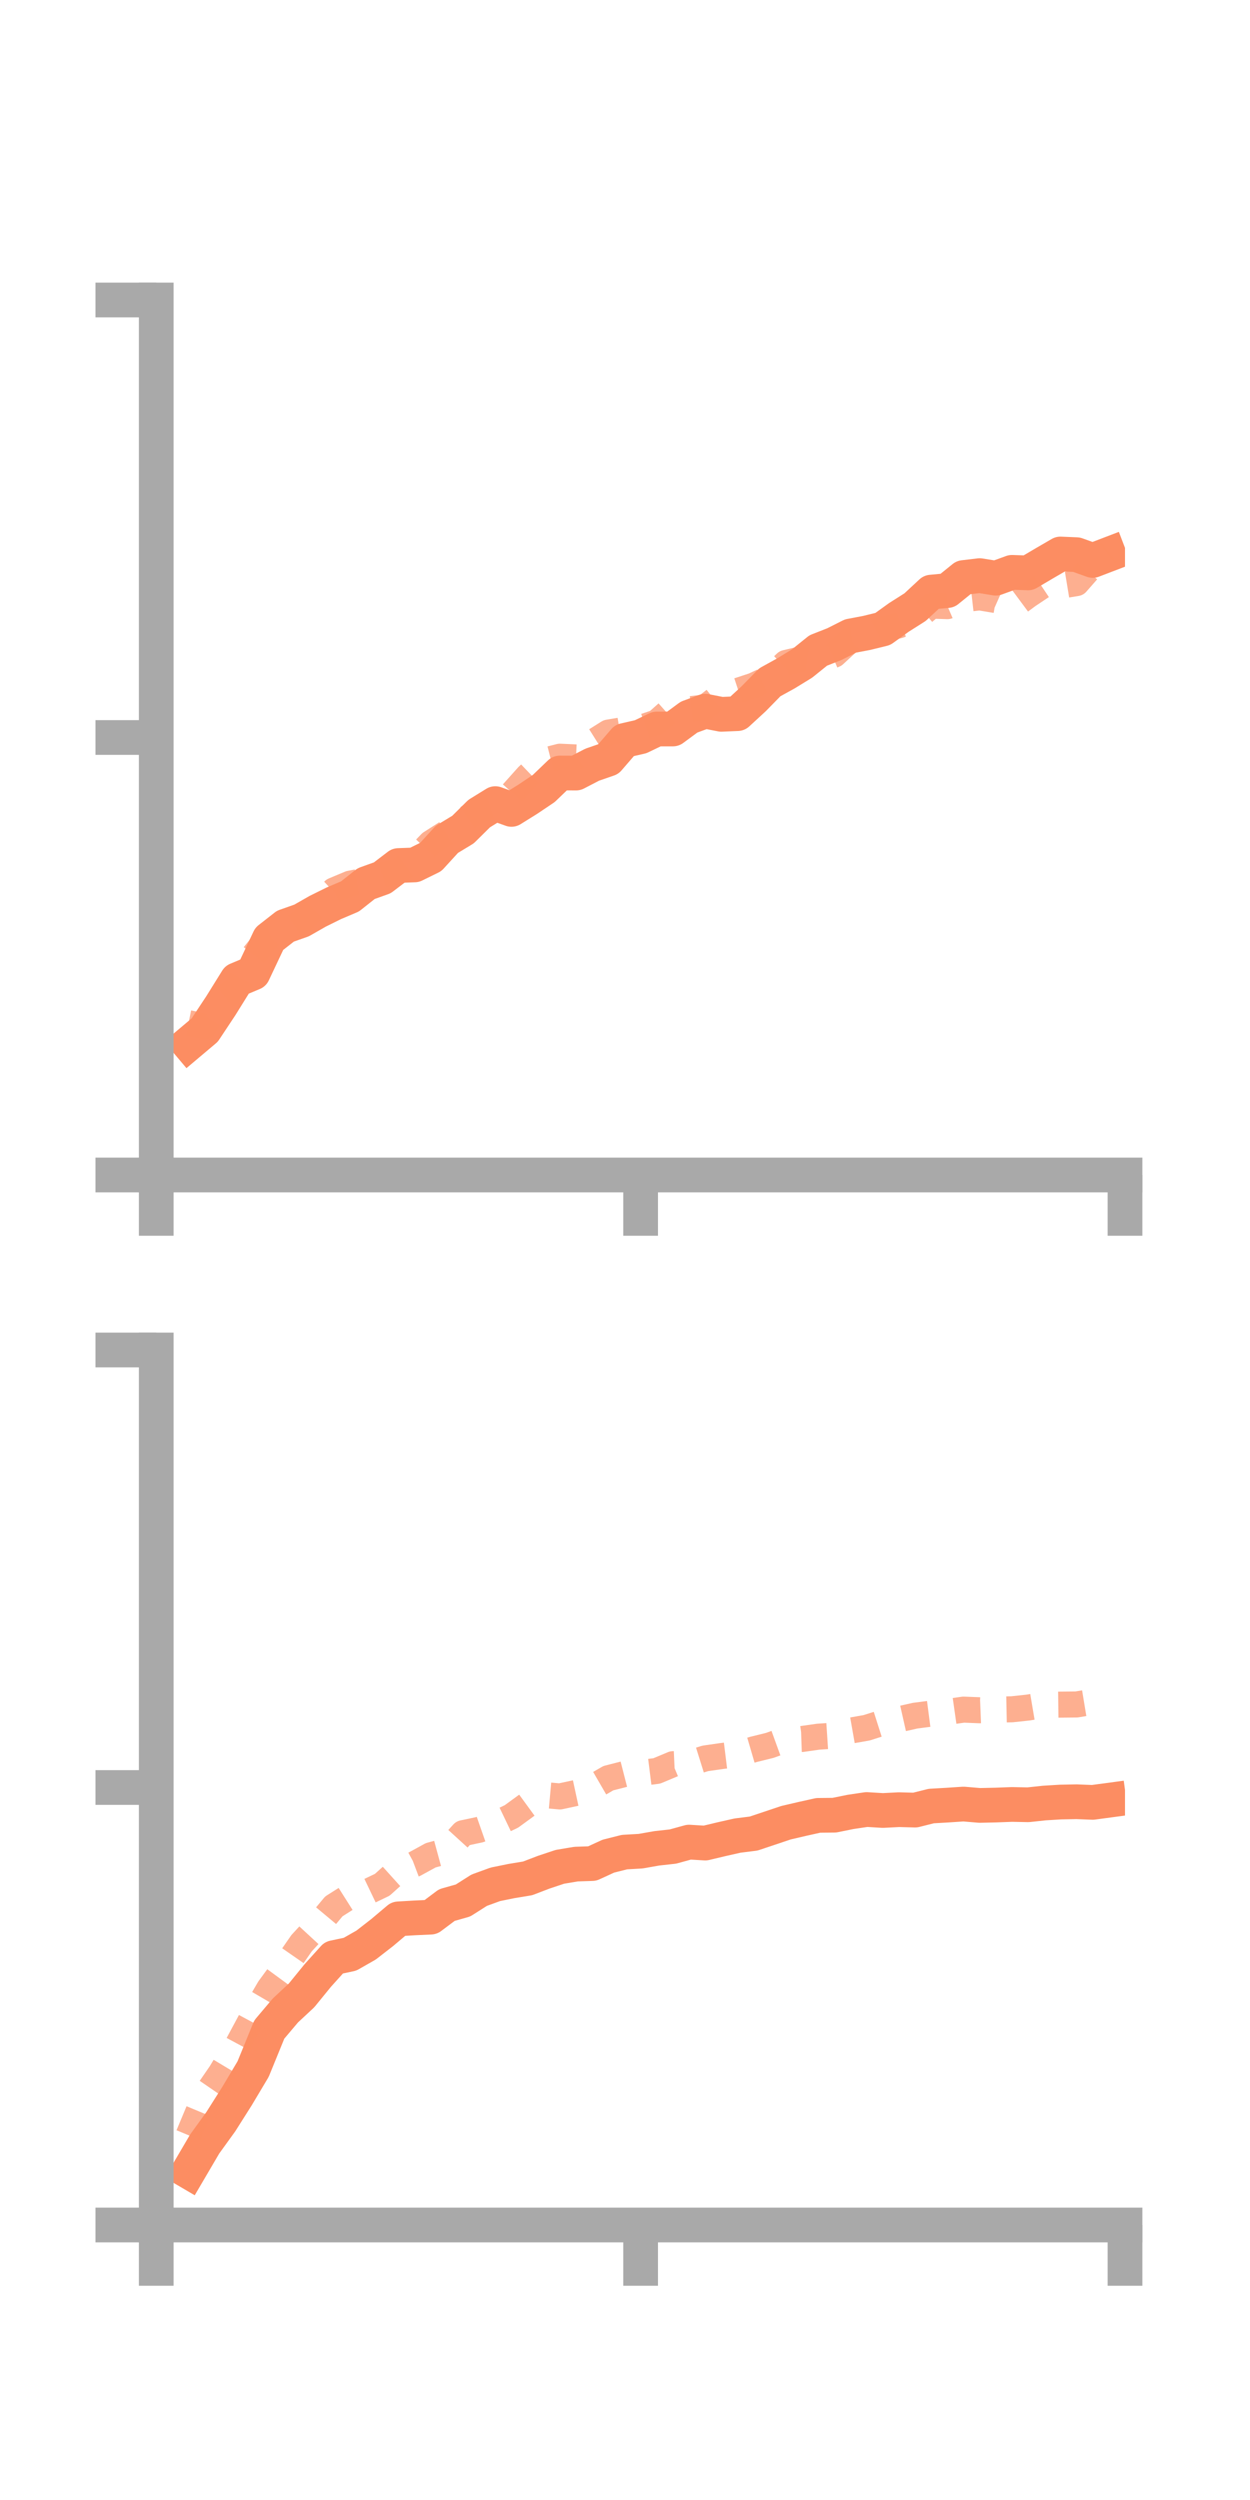 <?xml version="1.0" encoding="utf-8" standalone="no"?>
<!DOCTYPE svg PUBLIC "-//W3C//DTD SVG 1.1//EN"
  "http://www.w3.org/Graphics/SVG/1.1/DTD/svg11.dtd">
<!-- Created with matplotlib (https://matplotlib.org/) -->
<svg height="144pt" version="1.1" viewBox="0 0 72 144" width="72pt" xmlns="http://www.w3.org/2000/svg" xmlns:xlink="http://www.w3.org/1999/xlink">
 <defs>
  <style type="text/css">*{stroke-linecap:butt;stroke-linejoin:round;}</style>
 </defs>
 <g id="figure_1">
  <g id="patch_1">
   <path d="M 0 144 
L 72 144 
L 72 0 
L 0 0 
z
" style="fill:none;"/>
  </g>
  <g id="axes_1">
   <g id="patch_2">
    <path d="M 9 67.68 
L 64.8 67.68 
L 64.8 17.28 
L 9 17.28 
z
" style="fill:none;"/>
   </g>
   <g id="matplotlib.axis_1">
    <g id="xtick_1">
     <g id="line2d_1">
      <defs>
       <path d="M 0 0 
L 0 3.5 
" id="m1df066f45c" style="stroke:#a9a9a9;stroke-width:2;"/>
      </defs>
      <g>
       <use style="fill:#a9a9a9;stroke:#a9a9a9;stroke-width:2;" x="9" xlink:href="#m1df066f45c" y="67.68"/>
      </g>
     </g>
    </g>
    <g id="xtick_2">
     <g id="line2d_2">
      <g>
       <use style="fill:#a9a9a9;stroke:#a9a9a9;stroke-width:2;" x="36.9" xlink:href="#m1df066f45c" y="67.68"/>
      </g>
     </g>
    </g>
    <g id="xtick_3">
     <g id="line2d_3">
      <g>
       <use style="fill:#a9a9a9;stroke:#a9a9a9;stroke-width:2;" x="64.8" xlink:href="#m1df066f45c" y="67.68"/>
      </g>
     </g>
    </g>
   </g>
   <g id="matplotlib.axis_2">
    <g id="ytick_1">
     <g id="line2d_4">
      <defs>
       <path d="M 0 0 
L -3.5 0 
" id="m8ddd06b773" style="stroke:#a9a9a9;stroke-width:2;"/>
      </defs>
      <g>
       <use style="fill:#a9a9a9;stroke:#a9a9a9;stroke-width:2;" x="9" xlink:href="#m8ddd06b773" y="67.68"/>
      </g>
     </g>
    </g>
    <g id="ytick_2">
     <g id="line2d_5">
      <g>
       <use style="fill:#a9a9a9;stroke:#a9a9a9;stroke-width:2;" x="9" xlink:href="#m8ddd06b773" y="42.48"/>
      </g>
     </g>
    </g>
    <g id="ytick_3">
     <g id="line2d_6">
      <g>
       <use style="fill:#a9a9a9;stroke:#a9a9a9;stroke-width:2;" x="9" xlink:href="#m8ddd06b773" y="17.28"/>
      </g>
     </g>
    </g>
   </g>
   <g id="line2d_7">
    <path clip-path="url(#pd0ff7f987f)" d="M 10.86 60.117 
L 11.79 59.333 
L 12.72 57.93 
L 13.65 56.434 
L 14.58 56.044 
L 15.51 54.075 
L 16.44 53.348 
L 17.37 53.02 
L 18.3 52.489 
L 19.23 52.029 
L 20.16 51.634 
L 21.09 50.897 
L 22.02 50.563 
L 22.95 49.854 
L 23.88 49.82 
L 24.81 49.363 
L 25.74 48.346 
L 26.67 47.783 
L 27.6 46.863 
L 28.53 46.288 
L 29.46 46.622 
L 30.39 46.043 
L 31.32 45.418 
L 32.25 44.525 
L 33.18 44.529 
L 34.11 44.047 
L 35.04 43.725 
L 35.97 42.649 
L 36.9 42.436 
L 37.83 41.99 
L 38.76 41.99 
L 39.69 41.305 
L 40.62 40.964 
L 41.55 41.146 
L 42.48 41.106 
L 43.41 40.25 
L 44.34 39.3 
L 45.27 38.787 
L 46.2 38.217 
L 47.13 37.468 
L 48.06 37.102 
L 48.99 36.633 
L 49.92 36.457 
L 50.85 36.229 
L 51.78 35.56 
L 52.71 34.97 
L 53.64 34.105 
L 54.57 34.018 
L 55.5 33.266 
L 56.43 33.155 
L 57.36 33.305 
L 58.29 32.967 
L 59.22 32.999 
L 60.15 32.45 
L 61.08 31.91 
L 62.01 31.949 
L 62.94 32.283 
L 63.87 31.927 
" style="fill:none;stroke:#fc8d62;stroke-linecap:square;stroke-width:2;"/>
   </g>
   <g id="line2d_8">
    <path clip-path="url(#pd0ff7f987f)" d="M 10.86 58.936 
L 11.79 59.124 
L 12.72 57.631 
L 13.65 56.883 
L 14.58 55.08 
L 15.51 53.925 
L 16.44 53.685 
L 17.37 53.081 
L 18.3 52.155 
L 19.23 51.29 
L 20.16 50.9 
L 21.09 50.716 
L 22.02 50.398 
L 22.95 50.178 
L 23.88 49.527 
L 24.81 48.563 
L 25.74 47.971 
L 26.67 47.297 
L 27.6 46.671 
L 28.53 46.384 
L 29.46 45.753 
L 30.39 44.714 
L 31.32 43.823 
L 32.25 43.586 
L 33.18 43.628 
L 34.11 42.781 
L 35.04 42.197 
L 35.97 42.041 
L 36.9 41.924 
L 37.83 41.611 
L 38.76 40.783 
L 39.69 40.857 
L 40.62 40.751 
L 41.55 40.02 
L 42.48 39.8 
L 43.41 39.494 
L 44.34 39.061 
L 45.27 38.186 
L 46.2 37.963 
L 47.13 38.1 
L 48.06 37.705 
L 48.99 36.843 
L 49.92 36.744 
L 50.85 36.233 
L 51.78 36.018 
L 52.71 35.672 
L 53.64 34.884 
L 54.57 34.915 
L 55.5 34.514 
L 56.43 34.409 
L 57.36 34.564 
L 58.29 34.977 
L 59.22 34.288 
L 60.15 33.668 
L 61.08 33.74 
L 62.01 33.586 
L 62.94 32.525 
L 63.87 31.784 
" style="fill:none;stroke:#fc8d62;stroke-dasharray:1.5,1.5;stroke-dashoffset:0;stroke-opacity:0.7;stroke-width:1.5;"/>
   </g>
   <g id="patch_3">
    <path d="M 9 67.68 
L 9 17.28 
" style="fill:none;stroke:#a9a9a9;stroke-linecap:square;stroke-linejoin:miter;stroke-width:2;"/>
   </g>
   <g id="patch_4">
    <path d="M 64.8 67.68 
L 64.8 17.28 
" style="fill:none;"/>
   </g>
   <g id="patch_5">
    <path d="M 9 67.68 
L 64.8 67.68 
" style="fill:none;stroke:#a9a9a9;stroke-linecap:square;stroke-linejoin:miter;stroke-width:2;"/>
   </g>
   <g id="patch_6">
    <path d="M 9 17.28 
L 64.8 17.28 
" style="fill:none;"/>
   </g>
  </g>
  <g id="axes_2">
   <g id="patch_7">
    <path d="M 9 128.16 
L 64.8 128.16 
L 64.8 77.76 
L 9 77.76 
z
" style="fill:none;"/>
   </g>
   <g id="matplotlib.axis_3">
    <g id="xtick_4">
     <g id="line2d_9">
      <g>
       <use style="fill:#a9a9a9;stroke:#a9a9a9;stroke-width:2;" x="9" xlink:href="#m1df066f45c" y="128.16"/>
      </g>
     </g>
    </g>
    <g id="xtick_5">
     <g id="line2d_10">
      <g>
       <use style="fill:#a9a9a9;stroke:#a9a9a9;stroke-width:2;" x="36.9" xlink:href="#m1df066f45c" y="128.16"/>
      </g>
     </g>
    </g>
    <g id="xtick_6">
     <g id="line2d_11">
      <g>
       <use style="fill:#a9a9a9;stroke:#a9a9a9;stroke-width:2;" x="64.8" xlink:href="#m1df066f45c" y="128.16"/>
      </g>
     </g>
    </g>
   </g>
   <g id="matplotlib.axis_4">
    <g id="ytick_4">
     <g id="line2d_12">
      <g>
       <use style="fill:#a9a9a9;stroke:#a9a9a9;stroke-width:2;" x="9" xlink:href="#m8ddd06b773" y="128.16"/>
      </g>
     </g>
    </g>
    <g id="ytick_5">
     <g id="line2d_13">
      <g>
       <use style="fill:#a9a9a9;stroke:#a9a9a9;stroke-width:2;" x="9" xlink:href="#m8ddd06b773" y="102.96"/>
      </g>
     </g>
    </g>
    <g id="ytick_6">
     <g id="line2d_14">
      <g>
       <use style="fill:#a9a9a9;stroke:#a9a9a9;stroke-width:2;" x="9" xlink:href="#m8ddd06b773" y="77.76"/>
      </g>
     </g>
    </g>
   </g>
   <g id="line2d_15">
    <path clip-path="url(#p16751440d3)" d="M 10.86 125.08 
L 11.79 123.495 
L 12.72 122.208 
L 13.65 120.739 
L 14.58 119.179 
L 15.51 116.902 
L 16.44 115.801 
L 17.37 114.935 
L 18.3 113.793 
L 19.23 112.761 
L 20.16 112.564 
L 21.09 112.034 
L 22.02 111.311 
L 22.95 110.526 
L 23.88 110.471 
L 24.81 110.428 
L 25.74 109.731 
L 26.67 109.468 
L 27.6 108.877 
L 28.53 108.538 
L 29.46 108.348 
L 30.39 108.195 
L 31.32 107.839 
L 32.25 107.529 
L 33.18 107.373 
L 34.11 107.342 
L 35.04 106.915 
L 35.97 106.681 
L 36.9 106.628 
L 37.83 106.464 
L 38.76 106.361 
L 39.69 106.105 
L 40.62 106.162 
L 41.55 105.94 
L 42.48 105.73 
L 43.41 105.613 
L 44.34 105.302 
L 45.27 104.989 
L 46.2 104.772 
L 47.13 104.565 
L 48.06 104.555 
L 48.99 104.366 
L 49.92 104.228 
L 50.85 104.285 
L 51.78 104.237 
L 52.71 104.262 
L 53.64 104.028 
L 54.57 103.975 
L 55.5 103.913 
L 56.43 103.992 
L 57.36 103.971 
L 58.29 103.936 
L 59.22 103.955 
L 60.15 103.855 
L 61.08 103.798 
L 62.01 103.78 
L 62.94 103.817 
L 63.87 103.692 
" style="fill:none;stroke:#fc8d62;stroke-linecap:square;stroke-width:2;"/>
   </g>
   <g id="line2d_16">
    <path clip-path="url(#p16751440d3)" d="M 10.86 122.991 
L 11.79 120.763 
L 12.72 119.411 
L 13.65 117.862 
L 14.58 116.13 
L 15.51 114.539 
L 16.44 113.27 
L 17.37 111.93 
L 18.3 110.921 
L 19.23 109.807 
L 20.16 109.218 
L 21.09 109.008 
L 22.02 108.563 
L 22.95 107.724 
L 23.88 107.373 
L 24.81 106.864 
L 25.74 106.611 
L 26.67 105.591 
L 27.6 105.395 
L 28.53 105.07 
L 29.46 104.625 
L 30.39 103.947 
L 31.32 103.391 
L 32.25 103.475 
L 33.18 103.274 
L 34.11 102.962 
L 35.04 102.423 
L 35.97 102.185 
L 36.9 102.122 
L 37.83 102.006 
L 38.76 101.617 
L 39.69 101.575 
L 40.62 101.284 
L 41.55 101.15 
L 42.48 101.035 
L 43.41 100.763 
L 44.34 100.534 
L 45.27 100.197 
L 46.2 100.165 
L 47.13 100.033 
L 48.06 99.972 
L 48.99 99.684 
L 49.92 99.52 
L 50.85 99.224 
L 51.78 99.033 
L 52.71 98.823 
L 53.64 98.702 
L 54.57 98.606 
L 55.5 98.474 
L 56.43 98.511 
L 57.36 98.474 
L 58.29 98.455 
L 59.22 98.355 
L 60.15 98.198 
L 61.08 98.187 
L 62.01 98.177 
L 62.94 98.023 
L 63.87 97.841 
" style="fill:none;stroke:#fc8d62;stroke-dasharray:1.5,1.5;stroke-dashoffset:0;stroke-opacity:0.7;stroke-width:1.5;"/>
   </g>
   <g id="patch_8">
    <path d="M 9 128.16 
L 9 77.76 
" style="fill:none;stroke:#a9a9a9;stroke-linecap:square;stroke-linejoin:miter;stroke-width:2;"/>
   </g>
   <g id="patch_9">
    <path d="M 64.8 128.16 
L 64.8 77.76 
" style="fill:none;"/>
   </g>
   <g id="patch_10">
    <path d="M 9 128.16 
L 64.8 128.16 
" style="fill:none;stroke:#a9a9a9;stroke-linecap:square;stroke-linejoin:miter;stroke-width:2;"/>
   </g>
   <g id="patch_11">
    <path d="M 9 77.76 
L 64.8 77.76 
" style="fill:none;"/>
   </g>
  </g>
 </g>
 <defs>
  <clipPath id="pd0ff7f987f">
   <rect height="50.4" width="55.8" x="9" y="17.28"/>
  </clipPath>
  <clipPath id="p16751440d3">
   <rect height="50.4" width="55.8" x="9" y="77.76"/>
  </clipPath>
 </defs>
</svg>
